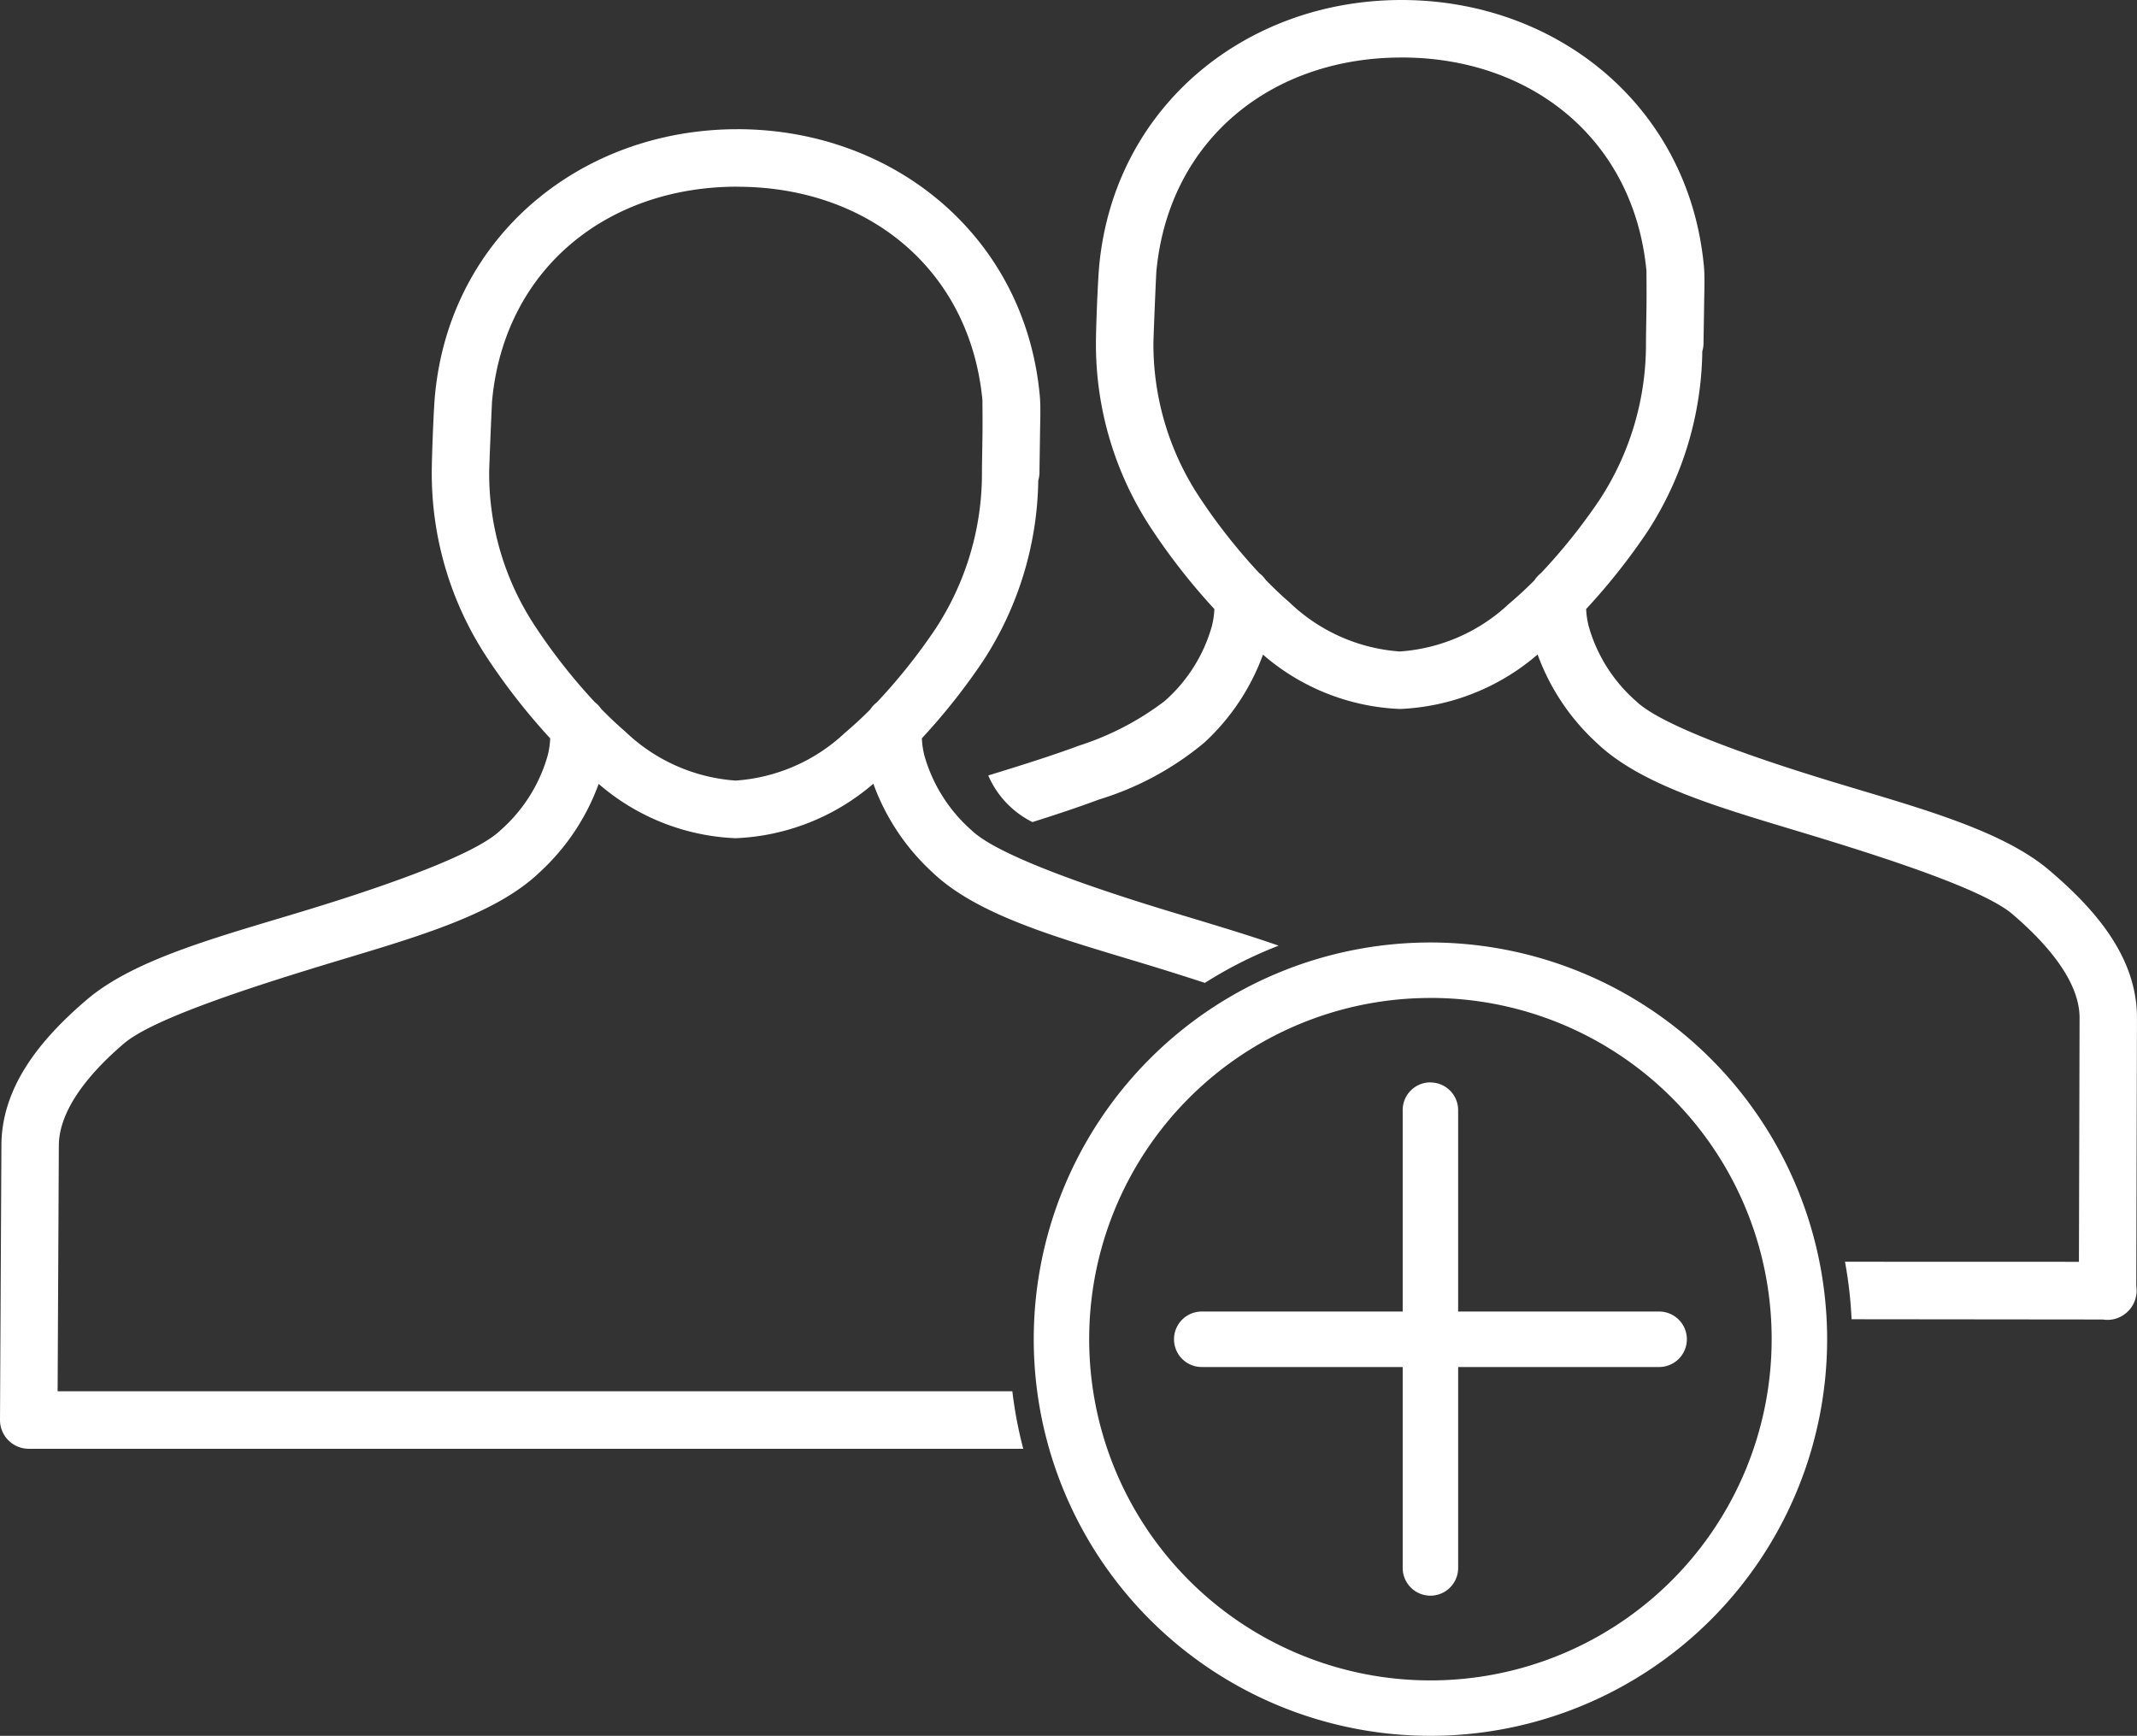 <svg xmlns="http://www.w3.org/2000/svg" width="89.867" height="73.001" viewBox="0 0 89.867 73.001">
  <rect x="0" y="0" width="89.867" height="73.001" fill="#333333" stroke="none"/>
  <path id="Path_727" data-name="Path 727" d="M60.653,12.994c-6.533,0-12.082,4.466-12.716,11.185-.061.649-.137,2.647-.137,3.242a14.072,14.072,0,0,0,2.281,7.728,26.676,26.676,0,0,0,2.7,3.459,3.487,3.487,0,0,1-.113.745,6.56,6.56,0,0,1-1.99,3.134,11.963,11.963,0,0,1-3.581,1.862c-1.154.429-2.476.843-3.825,1.257a3.927,3.927,0,0,0,1.859,1.961c.97-.306,1.921-.622,2.81-.953a12.646,12.646,0,0,0,4.417-2.389,9.411,9.411,0,0,0,2.467-3.7,9.368,9.368,0,0,0,5.756,2.285,9.455,9.455,0,0,0,5.793-2.291,9.4,9.4,0,0,0,2.467,3.7c1.955,1.887,5.534,2.832,9.133,3.929s7.229,2.318,8.368,3.291c1.668,1.425,2.826,2.956,2.823,4.364l-.027,10.257L79.3,66.057a17.741,17.741,0,0,1,.277,2.418l10.567.011a1.21,1.21,0,0,0,.964-.261l.016-.011.005-.005a1.234,1.234,0,0,0,.421-1.126l.029-11.267c.007-2.6-1.8-4.613-3.672-6.21-2.038-1.741-5.643-2.671-9.231-3.765s-7.146-2.379-8.158-3.357a6.557,6.557,0,0,1-1.99-3.132,3.514,3.514,0,0,1-.113-.745A26.612,26.612,0,0,0,71,35.341,14.25,14.25,0,0,0,73.3,27.768a1.21,1.21,0,0,0,.051-.348c0-.154.015-.867.024-1.554s.035-1.215-.009-1.687c-.633-6.718-6.183-11.185-12.716-11.185Zm0,2.418c5.468,0,9.783,3.459,10.3,8.993-.007-.076.009.753,0,1.429s-.022,1.327-.022,1.587A11.925,11.925,0,0,1,68.988,34,24.128,24.128,0,0,1,66.511,37.1a1.21,1.21,0,0,0-.272.3c-.343.346-.7.676-1.062.98a7.446,7.446,0,0,1-4.6,2.012,7.456,7.456,0,0,1-4.647-2.074c-.341-.29-.669-.609-.991-.937a1.209,1.209,0,0,0-.272-.286A24.347,24.347,0,0,1,52.1,33.822a11.642,11.642,0,0,1-1.882-6.4c0-.233.11-2.873.124-3.016.521-5.534,4.84-8.993,10.308-8.993ZM32.721,18.428c-6.533,0-12.082,4.466-12.716,11.185-.061.649-.135,2.651-.135,3.245a14.058,14.058,0,0,0,2.28,7.724,26.733,26.733,0,0,0,2.7,3.464,3.452,3.452,0,0,1-.111.742,6.567,6.567,0,0,1-1.992,3.134c-1.012.977-4.568,2.259-8.156,3.353s-7.2,2.025-9.235,3.767c-1.92,1.64-3.572,3.633-3.584,6.115L1.713,72.708a1.21,1.21,0,0,0,1.21,1.215H44.744a17.74,17.74,0,0,1-.459-2.42H4.136L4.187,61.17c.007-1.359,1.049-2.847,2.737-4.29,1.139-.973,4.771-2.194,8.369-3.291s7.176-2.039,9.131-3.927a9.409,9.409,0,0,0,2.465-3.7,9.373,9.373,0,0,0,5.758,2.283,9.452,9.452,0,0,0,5.793-2.291,9.387,9.387,0,0,0,2.465,3.708c1.955,1.887,5.534,2.83,9.133,3.927.792.241,1.577.49,2.345.74a17.74,17.74,0,0,1,3.1-1.565c-1.491-.522-3.111-.991-4.743-1.489-3.588-1.093-7.146-2.376-8.158-3.353a6.56,6.56,0,0,1-1.99-3.134,3.445,3.445,0,0,1-.111-.745,26.585,26.585,0,0,0,2.582-3.264A14.25,14.25,0,0,0,45.375,33.2a1.209,1.209,0,0,0,.051-.343c0-.154.013-.869.022-1.556s.034-1.217-.011-1.689c-.633-6.718-6.183-11.185-12.716-11.185Zm0,2.42c5.468,0,9.787,3.459,10.308,8.993-.007-.076.009.755,0,1.43-.008.64-.021,1.217-.022,1.5,0,.016,0,.072,0,.086a11.919,11.919,0,0,1-1.948,6.573,24.161,24.161,0,0,1-2.471,3.1,1.21,1.21,0,0,0-.279.3c-.343.346-.7.675-1.059.979a7.45,7.45,0,0,1-4.6,2.012A7.452,7.452,0,0,1,28,43.753c-.342-.292-.673-.611-1-.94a1.21,1.21,0,0,0-.268-.284,24.356,24.356,0,0,1-2.564-3.273,11.631,11.631,0,0,1-1.884-6.4c0-.233.11-2.874.124-3.018.521-5.534,4.839-8.993,10.307-8.993ZM61.773,52.631A16.682,16.682,0,1,0,78.549,69.312q0-.021,0-.042s0-.006,0-.009q0-.036,0-.073A16.7,16.7,0,0,0,61.774,52.63Zm.013,2.332a14.333,14.333,0,0,1,14.43,14.243q0,.013,0,.026s0,.006,0,.009q0,.036,0,.073a14.35,14.35,0,1,1-14.43-14.35Zm.064,3.55A1.166,1.166,0,0,0,60.7,59.7v8.451H52.25a1.166,1.166,0,1,0,0,2.333H60.7v8.45a1.166,1.166,0,1,0,2.333,0v-8.45h8.451a1.166,1.166,0,1,0,0-2.333H63.032V59.7a1.166,1.166,0,0,0-1.183-1.183Z" transform="translate(-1.713 -12.994)" fill="#fff" fill-rule="evenodd"/>
</svg>

